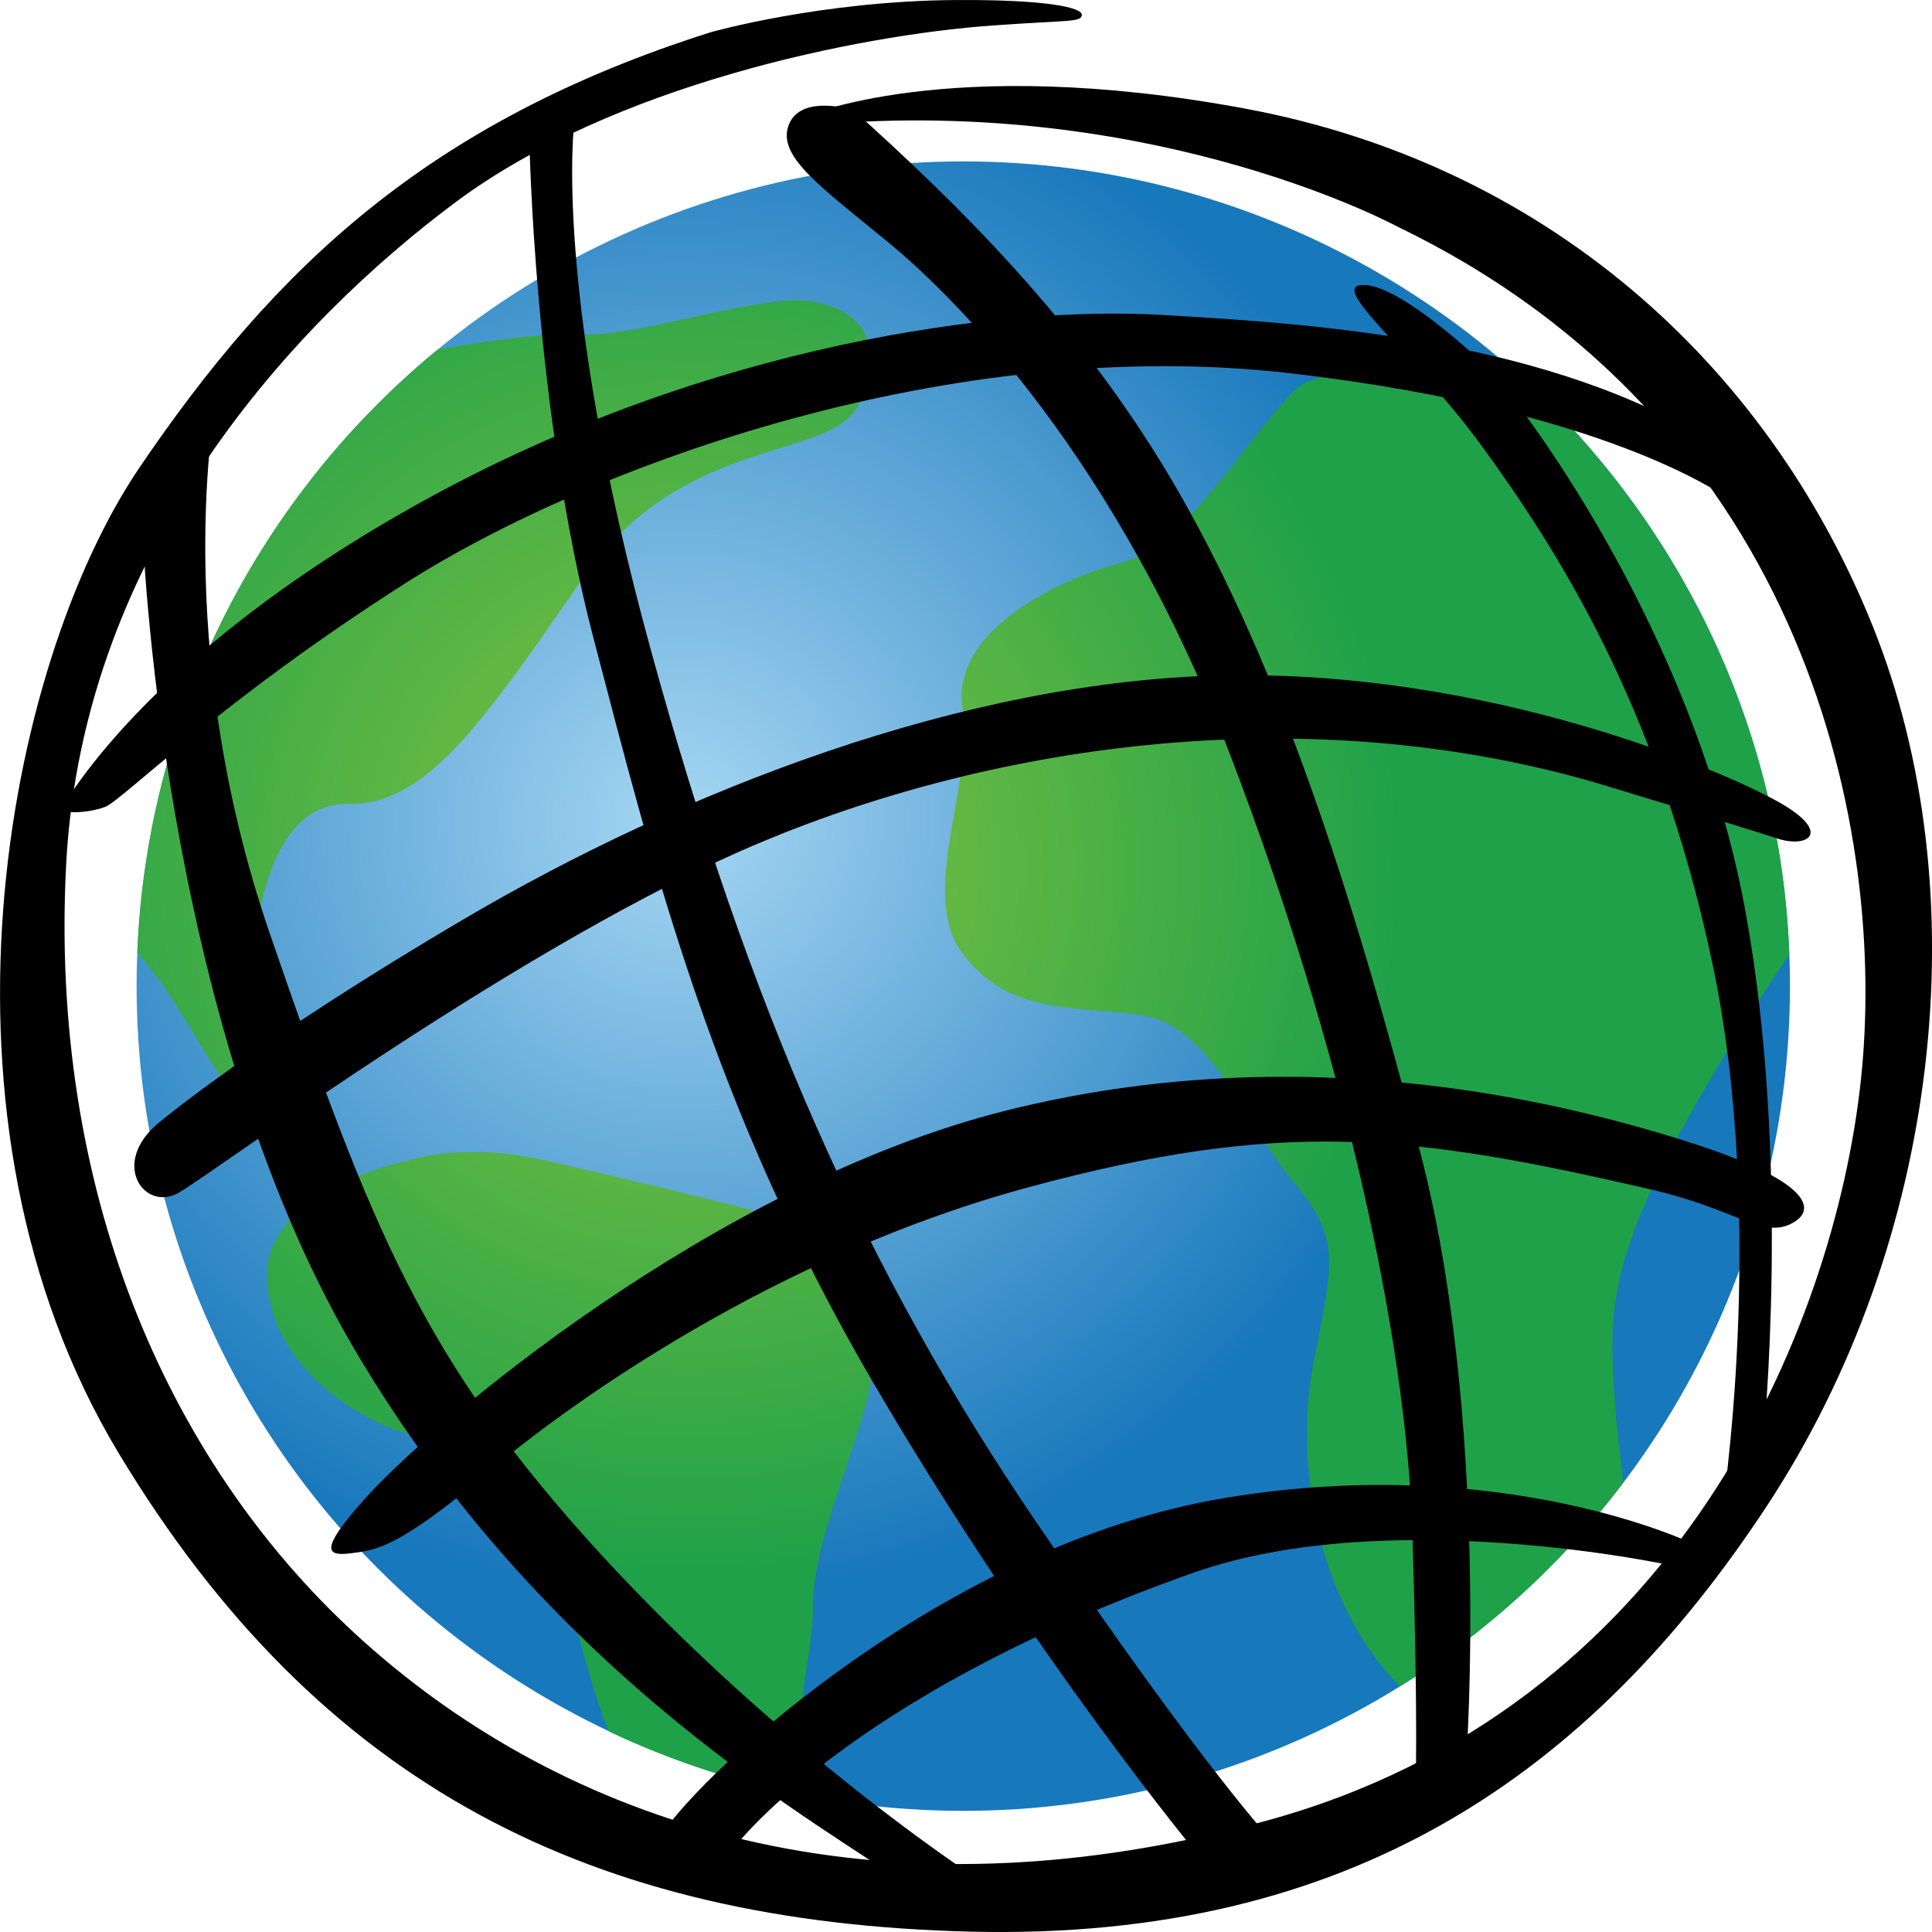 <?xml version="1.0" encoding="utf-8"?>
<!-- Generator: Adobe Illustrator 13.0.0, SVG Export Plug-In . SVG Version: 6.00 Build 14948)  -->
<!DOCTYPE svg PUBLIC "-//W3C//DTD SVG 1.1//EN" "http://www.w3.org/Graphics/SVG/1.1/DTD/svg11.dtd">
<svg version="1.1" id="Layer_1" xmlns="http://www.w3.org/2000/svg" xmlns:xlink="http://www.w3.org/1999/xlink" x="0px" y="0px"
	 width="64px" height="64.001px" viewBox="0 0 64 64.001" enable-background="new 0 0 64 64.001" xml:space="preserve">
<rect fill="none" width="64" height="64"/>
<g>
	<g>
		
			<radialGradient id="SVGID_1_" cx="22.589" cy="27.36" r="25.779" gradientTransform="matrix(1 0 0 0.998 0 -0.147)" gradientUnits="userSpaceOnUse">
			<stop  offset="0" style="stop-color:#A6D6F3"/>
			<stop  offset="1" style="stop-color:#1878BC"/>
		</radialGradient>
		<ellipse fill="url(#SVGID_1_)" cx="31.91" cy="32.667" rx="27.385" ry="27.32"/>
		<g>
			
				<radialGradient id="SVGID_2_" cx="22.896" cy="28.897" r="23.702" gradientTransform="matrix(1 0 0 0.998 0 -0.147)" gradientUnits="userSpaceOnUse">
				<stop  offset="0" style="stop-color:#8AC540"/>
				<stop  offset="1" style="stop-color:#1FA149"/>
			</radialGradient>
			<path fill="url(#SVGID_2_)" d="M11.527,26.631c2.533,0.05,4.37-2.527,7.748-7.432c3.377-4.905,8.293-3.865,9.188-5.846
				c0.894-1.982,0.099-3.072-1.54-3.369s-5.761,1.189-7.599,1.09c-1.312-0.071-3.611,0.288-4.819,0.499
				c-5.833,4.795-9.642,11.951-9.958,20.002c1.215,1.233,2.555,4.097,3.057,4.371c0.546,0.297,0.794-1.685,0.794-3.617
				C8.398,30.397,8.994,26.582,11.527,26.631z"/>
			
				<radialGradient id="SVGID_3_" cx="22.896" cy="28.898" r="23.701" gradientTransform="matrix(1 0 0 0.998 0 -0.147)" gradientUnits="userSpaceOnUse">
				<stop  offset="0" style="stop-color:#8AC540"/>
				<stop  offset="1" style="stop-color:#1FA149"/>
			</radialGradient>
			<path fill="url(#SVGID_3_)" d="M26.674,40.604c-1.043-0.396-6.059-1.586-8.691-2.18c-2.632-0.595-4.37,0-4.37,0
				s-4.867,0.94-4.768,3.913c0.099,2.974,3.178,4.807,4.817,5.202c1.639,0.396,3.576,2.081,4.619,4.212
				c0.799,1.632,1.219,4.018,1.885,5.603c2.148,1.019,4.449,1.767,6.86,2.2c-1.098-1.918-0.104-4.392-0.104-6.218
				c0-2.08,1.043-4.211,1.788-6.936C29.455,43.675,27.717,41,26.674,40.604z"/>
			
				<radialGradient id="SVGID_4_" cx="22.895" cy="28.896" r="23.702" gradientTransform="matrix(1 0 0 0.998 0 -0.147)" gradientUnits="userSpaceOnUse">
				<stop  offset="0" style="stop-color:#8AC540"/>
				<stop  offset="1" style="stop-color:#1FA149"/>
			</radialGradient>
			<path fill="url(#SVGID_4_)" d="M59.274,31.607c-0.278-7.275-3.408-13.821-8.307-18.558c-2.57-0.547-6.934-1.259-8.104-0.092
				c-1.688,1.685-3.526,5.103-5.761,5.698c-2.235,0.594-5.612,2.329-5.215,4.806c0.397,2.478-1.49,6.144,0,8.125
				c1.49,1.982,3.477,1.734,5.86,2.031c2.384,0.298,3.526,3.666,5.115,5.549s1.291,2.676,0.646,5.995
				c-0.617,3.172,0.037,7.833,2.867,10.706c2.858-1.777,5.363-4.066,7.389-6.737c-0.05-0.745-0.199-1.563-0.273-2.729
				c-0.149-2.329-0.298-3.964,1.539-7.68C56.353,36.049,58.29,33.07,59.274,31.607z"/>
		</g>
	</g>
	<path d="M31.69,0.001c2.98-0.017,4.171,0.248,4.147,0.496c-0.024,0.248-0.451,0.167-2.955,0.347
		c-4.494,0.322-12.589,1.982-17.779,5.846C9.913,10.554,2.736,18.06,2.19,28.663c-0.546,10.603,3.228,19.62,9.585,25.466
		c6.357,5.847,16.488,9.909,30.146,6.193c13.657-3.716,18.822-16.35,19.716-24.475c0.895-8.126-1.688-21.751-15.346-28.34
		c0,0-7.748-4.211-18.674-3.418l-1.042-0.198c0,0,4.768-2.131,14.651-0.297c9.883,1.833,17.282,8.373,20.809,17.143
		s2.284,20.363-3.526,29.182S44.751,64.286,32.187,63.989c-12.565-0.298-21.604-4.807-28.258-15.854
		c-6.655-11.049-3.774-26.061,0.695-32.651c4.47-6.589,9.536-11.445,18.922-14.417C23.545,1.066,27.221,0.025,31.69,0.001z"/>
	<path d="M1.991,26.879c0,0,2.632-5.103,12.068-10.305c9.436-5.202,19.121-6.441,24.385-6.144c5.264,0.297,12.962,0.842,18.425,4.31
		l0.745,2.032c0,0-3.725-3.122-14.899-4.41c-11.174-1.288-23.093,3.022-29.251,6.936s-9.436,7.234-9.982,7.432
		C2.935,26.929,2.389,26.929,1.991,26.879z"/>
	<path d="M19.026,4.039c0,0-0.745,5.549,2.533,17.489S28.66,42.09,34.322,50.413c5.661,8.324,7.847,10.603,7.847,10.603
		l-2.384,0.546c0,0-5.463-6.54-10.827-15.706c-5.363-9.166-7.3-17.093-9.287-24.674c-1.987-7.58-2.136-16.598-2.136-16.598
		L19.026,4.039z"/>
	<path d="M28.263,3.643c0,0-1.738-0.545-2.135,0.496c-0.397,1.041,1.043,2.031,3.327,3.914c2.285,1.883,7.549,7.184,11.274,16.895
		s5.86,19.322,6.059,25.813c0.198,6.49,0.1,8.62,0.1,8.62l1.688-1.14c0,0,0.794-11.196-1.54-20.115
		c-2.334-8.918-4.668-16.003-7.946-21.75C35.812,10.628,31.392,6.467,28.263,3.643z"/>
	<path d="M49.369,12.264c0,0-2.83-2.775-4.171-2.824c-1.342-0.05,1.688,2.279,3.973,5.45s5.711,8.323,7.549,16.994
		s0.298,18.381,0.298,18.381l1.391-2.526c0,0,0.943-9.216-0.596-17.589C56.272,21.776,51.405,14.642,49.369,12.264z"/>
	<path d="M5.269,37.185c-1.639,1.338-0.497,2.973,0.646,2.329c1.142-0.645,11.522-8.374,19.369-11.644
		c7.847-3.27,18.078-4.707,27.613-1.932c0,0,4.917,1.486,5.96,1.833c1.043,0.347,1.887-0.198,0-1.238
		c-1.888-1.041-9.486-4.311-18.227-4.162c-8.741,0.149-18.177,3.914-25.179,8.026C8.447,34.51,5.269,37.185,5.269,37.185z"/>
	<path d="M12.022,49.72c-1.468,1.66-1.192,1.833-0.397,1.734c0.794-0.1,1.54-0.148,4.47-2.626s9.734-7.283,18.028-9.513
		s12.515-1.784,20.61,0.099c2.737,0.637,3.625,1.586,4.568,1.14c0.944-0.445,0.745-1.437-3.525-2.774
		c-4.271-1.338-12.764-3.418-22.448-0.991C23.644,39.216,14.257,47.193,12.022,49.72z"/>
	<path d="M32.186,62.106c0,0-6.307-4.112-12.267-10.603c-5.959-6.491-7.648-10.9-10.976-20.562
		c-3.327-9.662-1.788-17.688-1.788-17.688l-2.434,4.261c0,0,0.546,16.151,7.002,27.15S27.468,60.57,30.199,62.553
		C32.931,64.534,32.186,62.106,32.186,62.106z"/>
	<path d="M40.579,49.621c-9.237,1.535-17.233,9.017-18.624,11.098l2.235,0.645c0,0,3.691-5.15,15.346-9.266
		c6.456-2.278,15.793-0.247,15.793-0.247l0.794-0.694C56.123,51.156,49.816,48.085,40.579,49.621z"/>
</g>
</svg>
